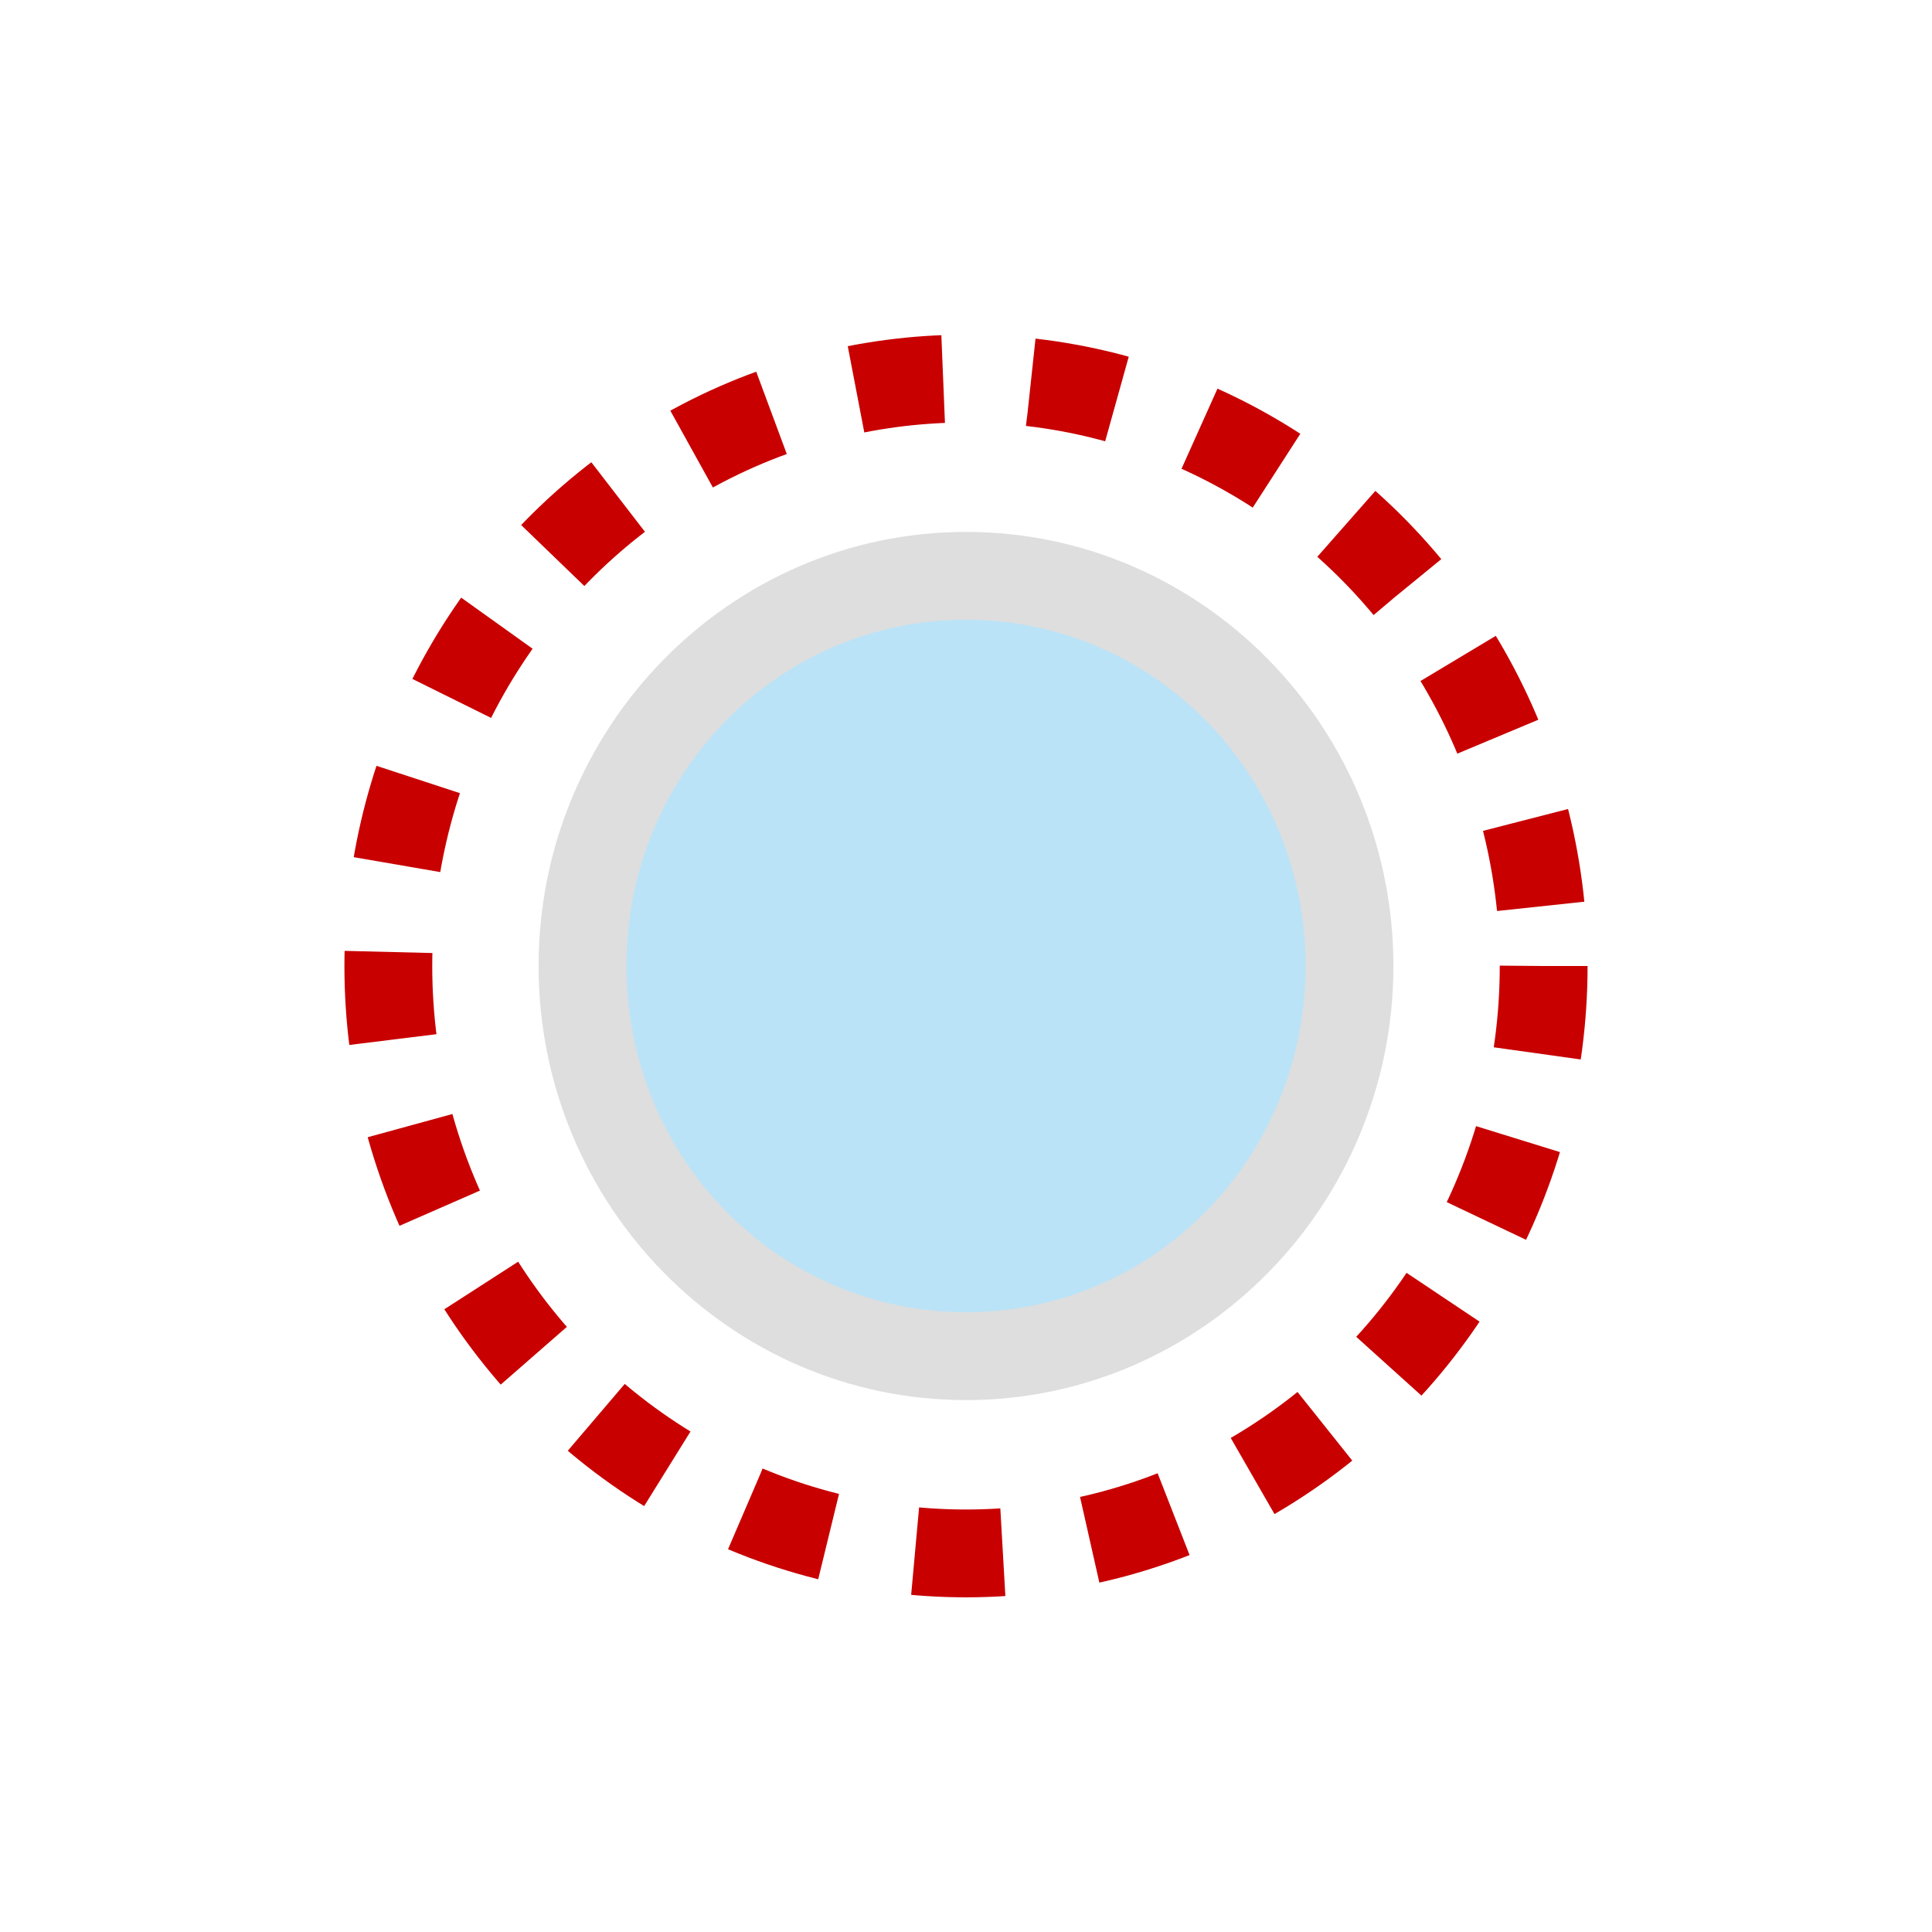 <svg xmlns="http://www.w3.org/2000/svg" width="16" height="16" viewBox="-3 -3 22 22">
<path fill="none" d="M0 0h16v16H0z" color="#000"/>
<ellipse cx="8" cy="8" fill="none" stroke="#c80000" stroke-dasharray="1, 1" stroke-linejoin="round" stroke-miterlimit="0" color="#000" rx="6.578" ry="6.689"/>
<path fill="#3daee9" fill-rule="evenodd" d="M12.367 8A4.367 4.443 0 0 1 8 12.443 4.367 4.443 0 0 1 3.633 8 4.367 4.443 0 0 1 8 3.557 4.367 4.443 0 0 1 12.367 8" color="#000" opacity=".35" style="-inkscape-stroke:none"/>
<path fill="#dedede" fill-rule="evenodd" d="M8 3.057C5.313 3.057 3.133 5.28 3.133 8S5.313 12.943 8 12.943 12.867 10.72 12.867 8 10.687 3.057 8 3.057m0 1c2.137 0 3.867 1.755 3.867 3.943S10.137 11.943 8 11.943 4.133 10.188 4.133 8 5.863 4.057 8 4.057" color="#000" style="-inkscape-stroke:none"/>
</svg>
